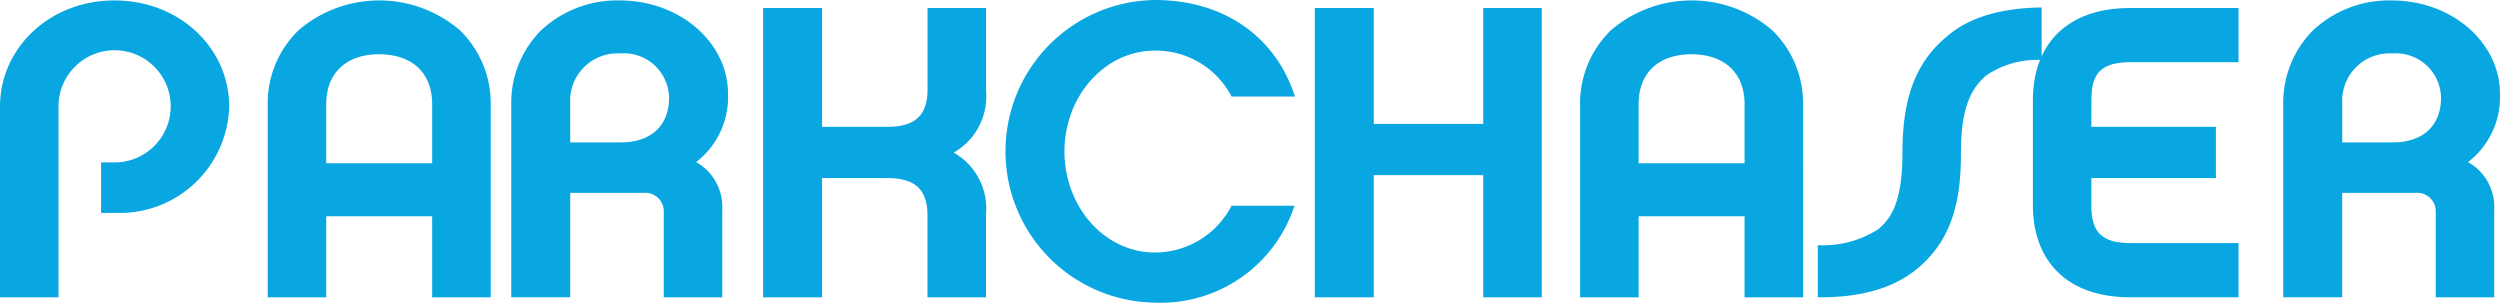 <svg xmlns="http://www.w3.org/2000/svg" width="200" height="24.21" viewBox="0 0 200 24.21"><g transform="translate(-215.074 -212.05)"><path d="M254.735,235.818h-4.681V229a1.482,1.482,0,0,0-1.631-1.536h-5.852v8.351h-4.717V220.285a8.192,8.192,0,0,1,2.341-5.779,8.892,8.892,0,0,1,6.314-2.438c4.893,0,8.688,3.406,8.688,7.482A6.568,6.568,0,0,1,252.643,225a4.118,4.118,0,0,1,2.092,3.808Zm-4.256-15.967a3.612,3.612,0,0,0-3.9-3.54,3.782,3.782,0,0,0-4.009,3.974v3.139h4.043C249.1,223.425,250.48,222.022,250.48,219.851Z" transform="translate(18.121 0.016)" fill="#09a7e2"/><path d="M266.917,228.859v6.671h-4.683v-6.572c0-2.035-.992-2.967-3.191-2.967H253.8v9.539h-4.717V212.383H253.8v9.507h5.247c2.2,0,3.191-.936,3.191-2.969v-6.538h4.683v6.671a5.165,5.165,0,0,1-2.59,4.9A5.13,5.13,0,0,1,266.917,228.859Z" transform="translate(27.039 0.305)" fill="#09a7e2"/><path d="M271.9,236.26a12.106,12.106,0,0,1,0-24.21c5.569,0,9.683,2.975,11.207,7.724h-5.071A6.814,6.814,0,0,0,271.9,216.1c-4.041,0-7.233,3.679-7.233,8.058,0,4.416,3.191,8.093,7.233,8.093a6.911,6.911,0,0,0,6.136-3.744h5.035A11.249,11.249,0,0,1,271.9,236.26Z" transform="translate(35.563 0)" fill="#09a7e2"/><path d="M291.829,235.53h-4.681v-9.773H278.39v9.773h-4.717V212.383h4.717v9.273h8.758v-9.273h4.681Z" transform="translate(46.585 0.305)" fill="#09a7e2"/><path d="M303.328,235.818h-4.681v-6.481h-8.475v6.481h-4.683V220.453a8.149,8.149,0,0,1,2.483-6.014,9.92,9.92,0,0,1,12.872,0,8.142,8.142,0,0,1,2.483,6.014Zm-4.681-15.466c0-2.472-1.6-3.976-4.256-3.976-2.625,0-4.219,1.5-4.219,3.976v4.742h8.475Z" transform="translate(55.992 0.016)" fill="#09a7e2"/><path d="M309.559,217.8c-1.206,1.034-2.022,2.568-2.022,6.171,0,3.236-.425,6.9-3.687,9.439-1.916,1.5-4.539,2.168-7.767,2.136v-4.17a8.131,8.131,0,0,0,4.822-1.268c1.17-.933,1.951-2.434,1.951-6.137,0-4.437,1.1-7.305,3.653-9.374,1.773-1.5,4.361-2.2,7.482-2.235v4.2A7.244,7.244,0,0,0,309.559,217.8Z" transform="translate(64.413 0.287)" fill="#09a7e2"/><path d="M311.024,221.89h9.965v4.1h-9.965v2.234c0,2.135.886,2.967,3.12,2.967H322.8v4.337h-8.688c-5.071,0-7.765-2.937-7.765-7.371v-8.4c0-4.436,2.694-7.371,7.765-7.371H322.8v4.336h-8.651c-2.234,0-3.12.8-3.12,2.935Z" transform="translate(71.358 0.305)" fill="#09a7e2"/><path d="M333.686,235.818h-4.679V229a1.484,1.484,0,0,0-1.633-1.536h-5.85v8.351h-4.717V220.285a8.2,8.2,0,0,1,2.339-5.779,8.888,8.888,0,0,1,6.312-2.438c4.9,0,8.69,3.406,8.69,7.482A6.568,6.568,0,0,1,331.594,225a4.118,4.118,0,0,1,2.092,3.808Zm-4.256-15.967a3.612,3.612,0,0,0-3.9-3.54,3.778,3.778,0,0,0-4,3.974v3.139h4.043C328.048,223.425,329.431,222.022,329.431,219.851Z" transform="translate(80.926 0.016)" fill="#09a7e2"/><path d="M224.225,212.068c-5.179,0-9.151,3.808-9.151,8.484v15.266h4.683V220.653a4.487,4.487,0,1,1,4.468,4.375h-1.064v4.043h1.419a8.757,8.757,0,0,0,8.829-8.518C233.408,215.876,229.438,212.068,224.225,212.068Z" transform="translate(0 0.016)" fill="#09a7e2"/><path d="M241.617,214.439a9.921,9.921,0,0,0-12.873,0,8.142,8.142,0,0,0-2.483,6.014v15.365h4.681V220.352c0-2.472,1.6-3.976,4.219-3.976,2.661,0,4.256,1.5,4.256,3.976v4.742h-8.6v4.243h8.6v6.481H244.1V220.453A8.149,8.149,0,0,0,241.617,214.439Z" transform="translate(10.23 0.016)" fill="#09a7e2"/></g></svg>